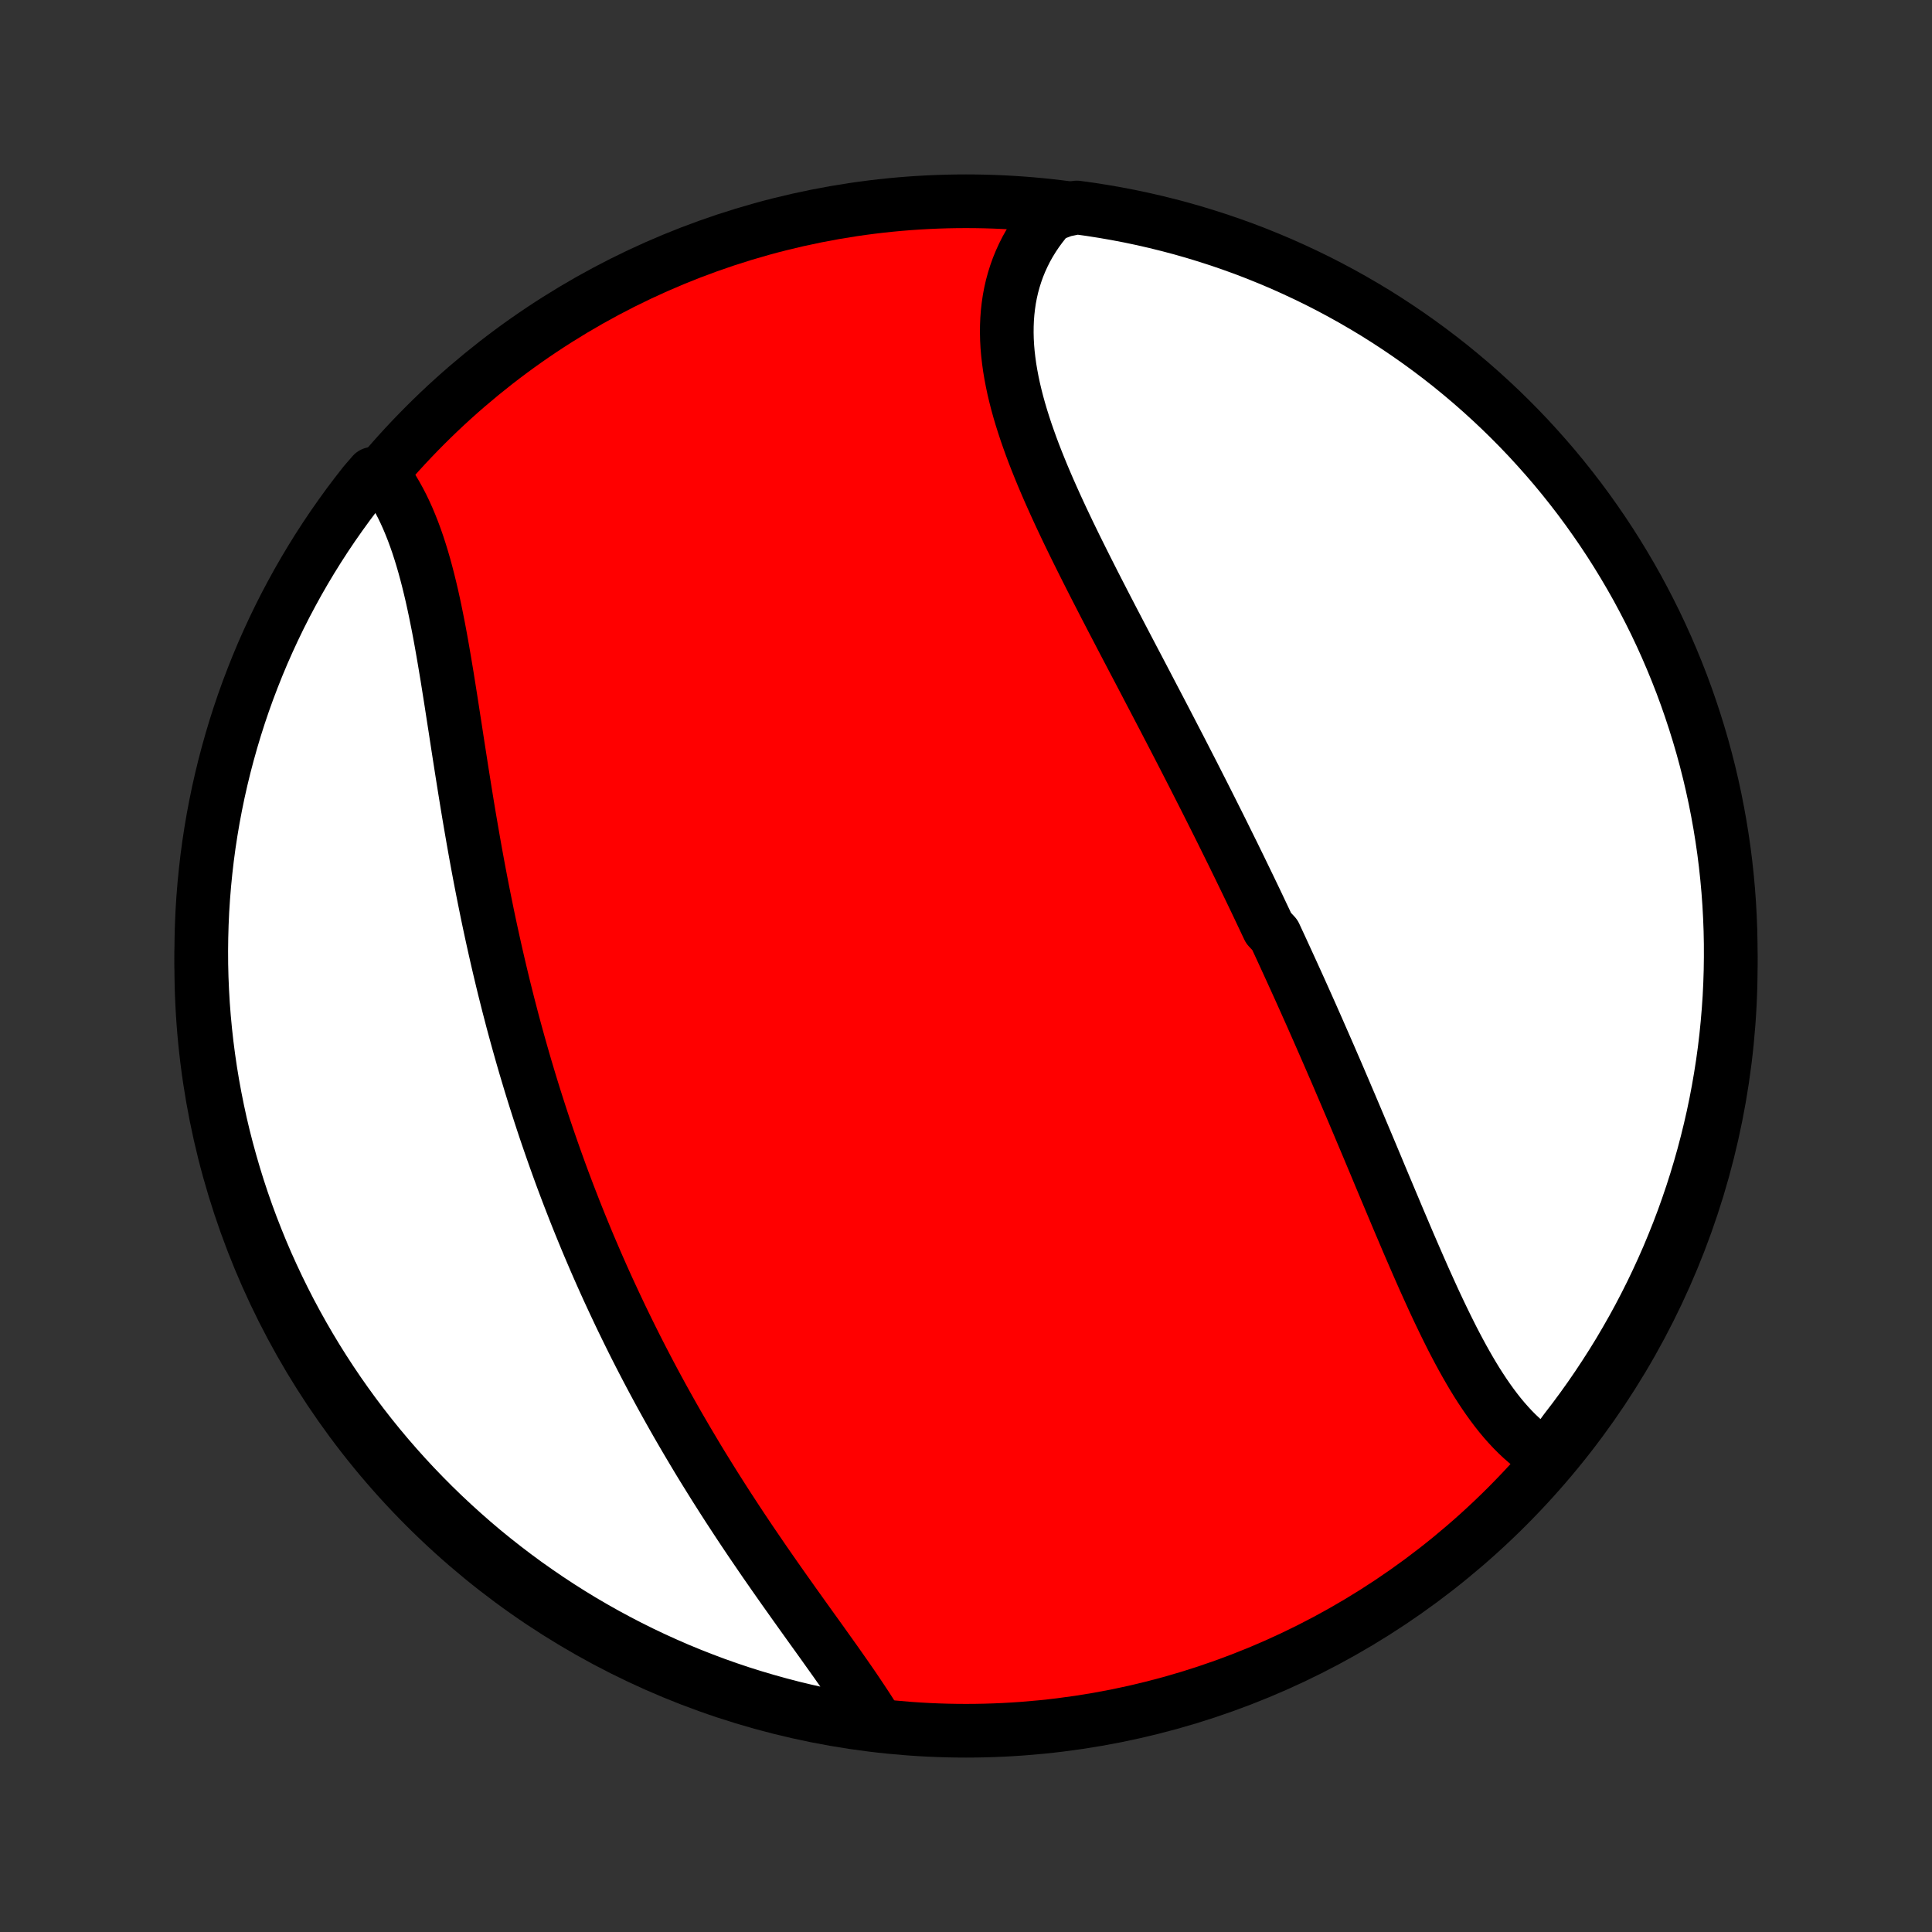 <?xml version="1.0" encoding="utf-8" standalone="no"?>
<!DOCTYPE svg PUBLIC "-//W3C//DTD SVG 1.1//EN"
  "http://www.w3.org/Graphics/SVG/1.1/DTD/svg11.dtd">
<!-- Created with matplotlib (http://matplotlib.org/) -->
<svg height="72pt" version="1.1" viewBox="0 0 72 72" width="72pt" xmlns="http://www.w3.org/2000/svg" xmlns:xlink="http://www.w3.org/1999/xlink">
 <rect x="0" y="0" width="72" height="72" fill="#333333" stroke="none"/>
 <defs>
  <style type="text/css">
*{stroke-linecap:butt;stroke-linejoin:round;}
  </style>
 </defs>
 <g id="figure_1">
  <g id="patch_1">
   <path d="
M0 72
L72 72
L72 0
L0 0
z
" style="fill:none;"/>
  </g>
  <g id="axes_1">
   <g id="PatchCollection_1">
    <defs>
     <path d="
M36 -7.5
C43.558 -7.5 50.808 -10.503 56.153 -15.848
C61.497 -21.192 64.5 -28.442 64.5 -36
C64.5 -43.558 61.497 -50.808 56.153 -56.153
C50.808 -61.497 43.558 -64.5 36 -64.5
C28.442 -64.5 21.192 -61.497 15.848 -56.153
C10.503 -50.808 7.5 -43.558 7.5 -36
C7.5 -28.442 10.503 -21.192 15.848 -15.848
C21.192 -10.503 28.442 -7.5 36 -7.5
z
" id="C0_0_a811fe30f3"/>
     <path d="
M57.624 -17.718
L57.432 -17.837
L57.245 -17.965
L57.063 -18.102
L56.885 -18.247
L56.711 -18.399
L56.541 -18.559
L56.375 -18.726
L56.213 -18.9
L56.054 -19.08
L55.899 -19.266
L55.747 -19.459
L55.599 -19.656
L55.453 -19.859
L55.31 -20.067
L55.17 -20.279
L55.032 -20.495
L54.897 -20.716
L54.764 -20.941
L54.633 -21.169
L54.504 -21.4
L54.377 -21.634
L54.251 -21.872
L54.127 -22.111
L54.005 -22.354
L53.884 -22.598
L53.764 -22.845
L53.645 -23.093
L53.527 -23.343
L53.41 -23.595
L53.295 -23.848
L53.18 -24.102
L53.065 -24.357
L52.952 -24.614
L52.839 -24.871
L52.727 -25.129
L52.615 -25.387
L52.503 -25.646
L52.392 -25.906
L52.282 -26.166
L52.171 -26.426
L52.061 -26.686
L51.952 -26.946
L51.842 -27.207
L51.733 -27.467
L51.623 -27.728
L51.514 -27.988
L51.405 -28.248
L51.297 -28.509
L51.188 -28.768
L51.079 -29.028
L50.97 -29.288
L50.861 -29.547
L50.752 -29.805
L50.643 -30.064
L50.534 -30.322
L50.425 -30.58
L50.316 -30.837
L50.206 -31.094
L50.097 -31.351
L49.987 -31.607
L49.878 -31.863
L49.768 -32.118
L49.657 -32.373
L49.547 -32.628
L49.436 -32.882
L49.325 -33.136
L49.214 -33.389
L49.103 -33.643
L48.991 -33.896
L48.88 -34.148
L48.767 -34.401
L48.655 -34.652
L48.542 -34.904
L48.429 -35.156
L48.315 -35.407
L48.201 -35.658
L48.087 -35.908
L47.972 -36.159
L47.857 -36.409
L47.742 -36.66
L47.626 -36.91
L47.51 -37.16
L47.276 -37.41
L47.158 -37.66
L47.04 -37.909
L46.922 -38.159
L46.803 -38.409
L46.683 -38.659
L46.563 -38.909
L46.442 -39.159
L46.321 -39.409
L46.2 -39.659
L46.077 -39.909
L45.955 -40.16
L45.831 -40.41
L45.707 -40.661
L45.583 -40.913
L45.458 -41.164
L45.332 -41.416
L45.206 -41.667
L45.079 -41.92
L44.952 -42.172
L44.824 -42.425
L44.695 -42.678
L44.566 -42.932
L44.437 -43.186
L44.306 -43.441
L44.175 -43.696
L44.044 -43.951
L43.912 -44.207
L43.779 -44.463
L43.646 -44.72
L43.512 -44.978
L43.378 -45.236
L43.243 -45.494
L43.108 -45.753
L42.972 -46.012
L42.836 -46.272
L42.7 -46.533
L42.563 -46.794
L42.426 -47.056
L42.288 -47.318
L42.15 -47.581
L42.012 -47.844
L41.874 -48.108
L41.736 -48.372
L41.598 -48.637
L41.459 -48.903
L41.321 -49.169
L41.183 -49.435
L41.046 -49.702
L40.908 -49.97
L40.771 -50.237
L40.635 -50.506
L40.499 -50.775
L40.364 -51.044
L40.23 -51.313
L40.096 -51.583
L39.964 -51.853
L39.833 -52.123
L39.704 -52.394
L39.576 -52.664
L39.45 -52.935
L39.326 -53.206
L39.204 -53.477
L39.084 -53.748
L38.967 -54.019
L38.852 -54.29
L38.741 -54.561
L38.632 -54.832
L38.527 -55.102
L38.426 -55.372
L38.329 -55.642
L38.235 -55.911
L38.147 -56.18
L38.062 -56.449
L37.983 -56.716
L37.909 -56.983
L37.841 -57.249
L37.778 -57.515
L37.722 -57.779
L37.672 -58.043
L37.628 -58.305
L37.592 -58.566
L37.562 -58.826
L37.54 -59.084
L37.526 -59.342
L37.52 -59.597
L37.522 -59.851
L37.532 -60.102
L37.551 -60.352
L37.579 -60.6
L37.615 -60.846
L37.661 -61.089
L37.716 -61.33
L37.781 -61.568
L37.855 -61.804
L37.938 -62.036
L38.032 -62.266
L38.135 -62.492
L38.247 -62.715
L38.37 -62.934
L38.502 -63.149
L38.644 -63.361
L38.796 -63.568
L38.957 -63.772
L39.128 -63.971
L39.639 -64.165
L40.132 -64.267
L40.624 -64.199
L41.114 -64.122
L41.602 -64.037
L42.089 -63.944
L42.574 -63.842
L43.057 -63.731
L43.538 -63.612
L44.017 -63.485
L44.493 -63.349
L44.966 -63.205
L45.437 -63.053
L45.905 -62.892
L46.37 -62.724
L46.831 -62.547
L47.29 -62.361
L47.745 -62.169
L48.196 -61.967
L48.644 -61.758
L49.088 -61.542
L49.528 -61.317
L49.963 -61.085
L50.395 -60.845
L50.822 -60.597
L51.245 -60.343
L51.663 -60.08
L52.076 -59.81
L52.484 -59.533
L52.887 -59.249
L53.285 -58.958
L53.678 -58.66
L54.066 -58.355
L54.447 -58.043
L54.824 -57.724
L55.194 -57.399
L55.559 -57.067
L55.918 -56.729
L56.271 -56.384
L56.617 -56.034
L56.958 -55.677
L57.291 -55.314
L57.619 -54.945
L57.94 -54.571
L58.254 -54.191
L58.561 -53.805
L58.862 -53.414
L59.155 -53.018
L59.441 -52.616
L59.721 -52.209
L59.993 -51.798
L60.258 -51.381
L60.515 -50.96
L60.765 -50.535
L61.008 -50.105
L61.242 -49.67
L61.469 -49.232
L61.689 -48.789
L61.9 -48.343
L62.104 -47.892
L62.299 -47.439
L62.487 -46.981
L62.667 -46.521
L62.838 -46.057
L63.001 -45.59
L63.156 -45.12
L63.303 -44.648
L63.442 -44.172
L63.572 -43.694
L63.694 -43.214
L63.807 -42.732
L63.912 -42.248
L64.008 -41.761
L64.096 -41.273
L64.175 -40.784
L64.246 -40.293
L64.308 -39.8
L64.361 -39.307
L64.406 -38.812
L64.442 -38.317
L64.469 -37.821
L64.488 -37.324
L64.498 -36.827
L64.499 -36.33
L64.492 -35.832
L64.476 -35.335
L64.452 -34.838
L64.418 -34.341
L64.376 -33.845
L64.326 -33.349
L64.267 -32.854
L64.199 -32.361
L64.122 -31.868
L64.037 -31.376
L63.944 -30.886
L63.842 -30.398
L63.731 -29.911
L63.612 -29.426
L63.485 -28.943
L63.349 -28.462
L63.205 -27.983
L63.053 -27.507
L62.892 -27.034
L62.724 -26.563
L62.547 -26.095
L62.361 -25.63
L62.169 -25.169
L61.967 -24.71
L61.758 -24.255
L61.542 -23.804
L61.317 -23.356
L61.085 -22.912
L60.845 -22.472
L60.597 -22.037
L60.343 -21.605
L60.08 -21.178
L59.81 -20.756
L59.533 -20.337
L59.249 -19.924
L58.958 -19.516
L58.66 -19.113
L58.355 -18.715
z
" id="C0_1_e38880ef4a"/>
     <path d="
M32.703 -7.738
L32.564 -7.964
L32.421 -8.192
L32.273 -8.421
L32.121 -8.651
L31.966 -8.883
L31.808 -9.117
L31.646 -9.352
L31.482 -9.588
L31.315 -9.826
L31.147 -10.065
L30.976 -10.305
L30.804 -10.546
L30.631 -10.789
L30.456 -11.033
L30.28 -11.277
L30.104 -11.523
L29.927 -11.77
L29.75 -12.018
L29.573 -12.266
L29.396 -12.516
L29.218 -12.766
L29.041 -13.018
L28.865 -13.269
L28.689 -13.522
L28.513 -13.775
L28.339 -14.029
L28.165 -14.284
L27.991 -14.539
L27.819 -14.795
L27.648 -15.051
L27.478 -15.308
L27.31 -15.565
L27.142 -15.822
L26.976 -16.08
L26.811 -16.339
L26.647 -16.597
L26.485 -16.857
L26.324 -17.116
L26.164 -17.375
L26.006 -17.635
L25.85 -17.896
L25.695 -18.156
L25.541 -18.417
L25.389 -18.678
L25.238 -18.939
L25.089 -19.201
L24.942 -19.462
L24.796 -19.724
L24.651 -19.986
L24.508 -20.249
L24.367 -20.511
L24.227 -20.774
L24.089 -21.037
L23.952 -21.3
L23.816 -21.564
L23.682 -21.828
L23.55 -22.092
L23.419 -22.357
L23.29 -22.621
L23.161 -22.887
L23.035 -23.152
L22.91 -23.418
L22.786 -23.684
L22.663 -23.95
L22.542 -24.217
L22.422 -24.485
L22.304 -24.752
L22.187 -25.02
L22.072 -25.289
L21.957 -25.558
L21.844 -25.828
L21.733 -26.098
L21.622 -26.369
L21.513 -26.64
L21.405 -26.912
L21.299 -27.185
L21.193 -27.458
L21.089 -27.732
L20.986 -28.006
L20.884 -28.282
L20.784 -28.558
L20.685 -28.834
L20.587 -29.112
L20.49 -29.391
L20.394 -29.67
L20.299 -29.95
L20.206 -30.231
L20.114 -30.513
L20.023 -30.796
L19.933 -31.079
L19.844 -31.364
L19.756 -31.65
L19.67 -31.937
L19.584 -32.224
L19.5 -32.513
L19.417 -32.803
L19.335 -33.094
L19.254 -33.386
L19.174 -33.679
L19.095 -33.973
L19.018 -34.269
L18.941 -34.565
L18.866 -34.863
L18.791 -35.162
L18.718 -35.462
L18.646 -35.763
L18.575 -36.065
L18.505 -36.368
L18.436 -36.673
L18.368 -36.979
L18.301 -37.285
L18.235 -37.593
L18.17 -37.902
L18.107 -38.212
L18.044 -38.523
L17.982 -38.835
L17.921 -39.148
L17.861 -39.462
L17.802 -39.777
L17.744 -40.093
L17.687 -40.41
L17.631 -40.727
L17.576 -41.045
L17.521 -41.364
L17.467 -41.683
L17.414 -42.002
L17.362 -42.323
L17.31 -42.643
L17.259 -42.964
L17.208 -43.284
L17.158 -43.605
L17.108 -43.926
L17.058 -44.246
L17.009 -44.566
L16.96 -44.886
L16.91 -45.205
L16.861 -45.523
L16.812 -45.841
L16.762 -46.157
L16.712 -46.472
L16.662 -46.786
L16.61 -47.098
L16.558 -47.408
L16.505 -47.716
L16.451 -48.023
L16.396 -48.326
L16.339 -48.628
L16.28 -48.926
L16.22 -49.222
L16.158 -49.514
L16.094 -49.803
L16.027 -50.088
L15.958 -50.369
L15.886 -50.647
L15.812 -50.919
L15.734 -51.188
L15.653 -51.451
L15.569 -51.71
L15.481 -51.963
L15.389 -52.211
L15.293 -52.453
L15.194 -52.689
L15.09 -52.919
L14.982 -53.143
L14.869 -53.36
L14.752 -53.571
L14.631 -53.775
L14.504 -53.972
L14.373 -54.161
L13.891 -54.343
L13.581 -53.985
L13.277 -53.596
L12.98 -53.202
L12.691 -52.803
L12.408 -52.399
L12.132 -51.989
L11.864 -51.575
L11.603 -51.156
L11.35 -50.733
L11.104 -50.305
L10.866 -49.872
L10.635 -49.436
L10.412 -48.995
L10.197 -48.55
L9.99 -48.102
L9.79 -47.65
L9.599 -47.194
L9.416 -46.735
L9.24 -46.272
L9.073 -45.807
L8.914 -45.338
L8.764 -44.867
L8.622 -44.393
L8.488 -43.916
L8.362 -43.437
L8.245 -42.956
L8.136 -42.473
L8.036 -41.987
L7.944 -41.5
L7.861 -41.011
L7.786 -40.521
L7.72 -40.029
L7.663 -39.536
L7.614 -39.042
L7.574 -38.547
L7.542 -38.051
L7.52 -37.555
L7.506 -37.058
L7.5 -36.561
L7.503 -36.063
L7.515 -35.566
L7.536 -35.069
L7.565 -34.572
L7.603 -34.075
L7.65 -33.579
L7.705 -33.084
L7.769 -32.589
L7.841 -32.096
L7.922 -31.604
L8.012 -31.113
L8.11 -30.624
L8.216 -30.136
L8.331 -29.651
L8.455 -29.166
L8.587 -28.685
L8.727 -28.205
L8.875 -27.728
L9.032 -27.253
L9.197 -26.781
L9.37 -26.312
L9.552 -25.846
L9.741 -25.382
L9.938 -24.922
L10.144 -24.466
L10.357 -24.013
L10.578 -23.563
L10.806 -23.118
L11.043 -22.676
L11.287 -22.238
L11.538 -21.805
L11.797 -21.376
L12.063 -20.951
L12.337 -20.531
L12.618 -20.115
L12.906 -19.705
L13.201 -19.299
L13.503 -18.899
L13.812 -18.503
L14.127 -18.113
L14.449 -17.729
L14.778 -17.35
L15.113 -16.977
L15.455 -16.609
L15.803 -16.248
L16.157 -15.892
L16.517 -15.543
L16.883 -15.2
L17.255 -14.863
L17.632 -14.532
L18.015 -14.208
L18.404 -13.891
L18.798 -13.581
L19.197 -13.277
L19.601 -12.98
L20.011 -12.691
L20.425 -12.408
L20.844 -12.132
L21.267 -11.864
L21.695 -11.603
L22.128 -11.35
L22.564 -11.104
L23.005 -10.866
L23.45 -10.635
L23.898 -10.412
L24.35 -10.197
L24.806 -9.99
L25.265 -9.79
L25.728 -9.599
L26.193 -9.416
L26.662 -9.24
L27.133 -9.073
L27.607 -8.914
L28.084 -8.764
L28.563 -8.622
L29.044 -8.488
L29.527 -8.362
L30.013 -8.245
L30.5 -8.136
L30.989 -8.036
L31.479 -7.944
L31.971 -7.861
z
" id="C0_2_f7786702c4"/>
    </defs>
    <g clip-path="url(#p1bffca34e9)">
     <use style="fill:#ff0000;stroke:#000000;stroke-width:2.0;" x="0.0" xlink:href="#C0_0_a811fe30f3" y="72.0"/>
    </g>
    <g clip-path="url(#p1bffca34e9)">
     <use style="fill:#ffffff;stroke:#000000;stroke-width:2.0;" x="0.0" xlink:href="#C0_1_e38880ef4a" y="72.0"/>
    </g>
    <g clip-path="url(#p1bffca34e9)">
     <use style="fill:#ffffff;stroke:#000000;stroke-width:2.0;" x="0.0" xlink:href="#C0_2_f7786702c4" y="72.0"/>
    </g>
   </g>
  </g>
 </g>
 <defs>
  <clipPath id="p1bffca34e9">
   <rect height="72.0" width="72.0" x="0.0" y="0.0"/>
  </clipPath>
 </defs>
</svg>
